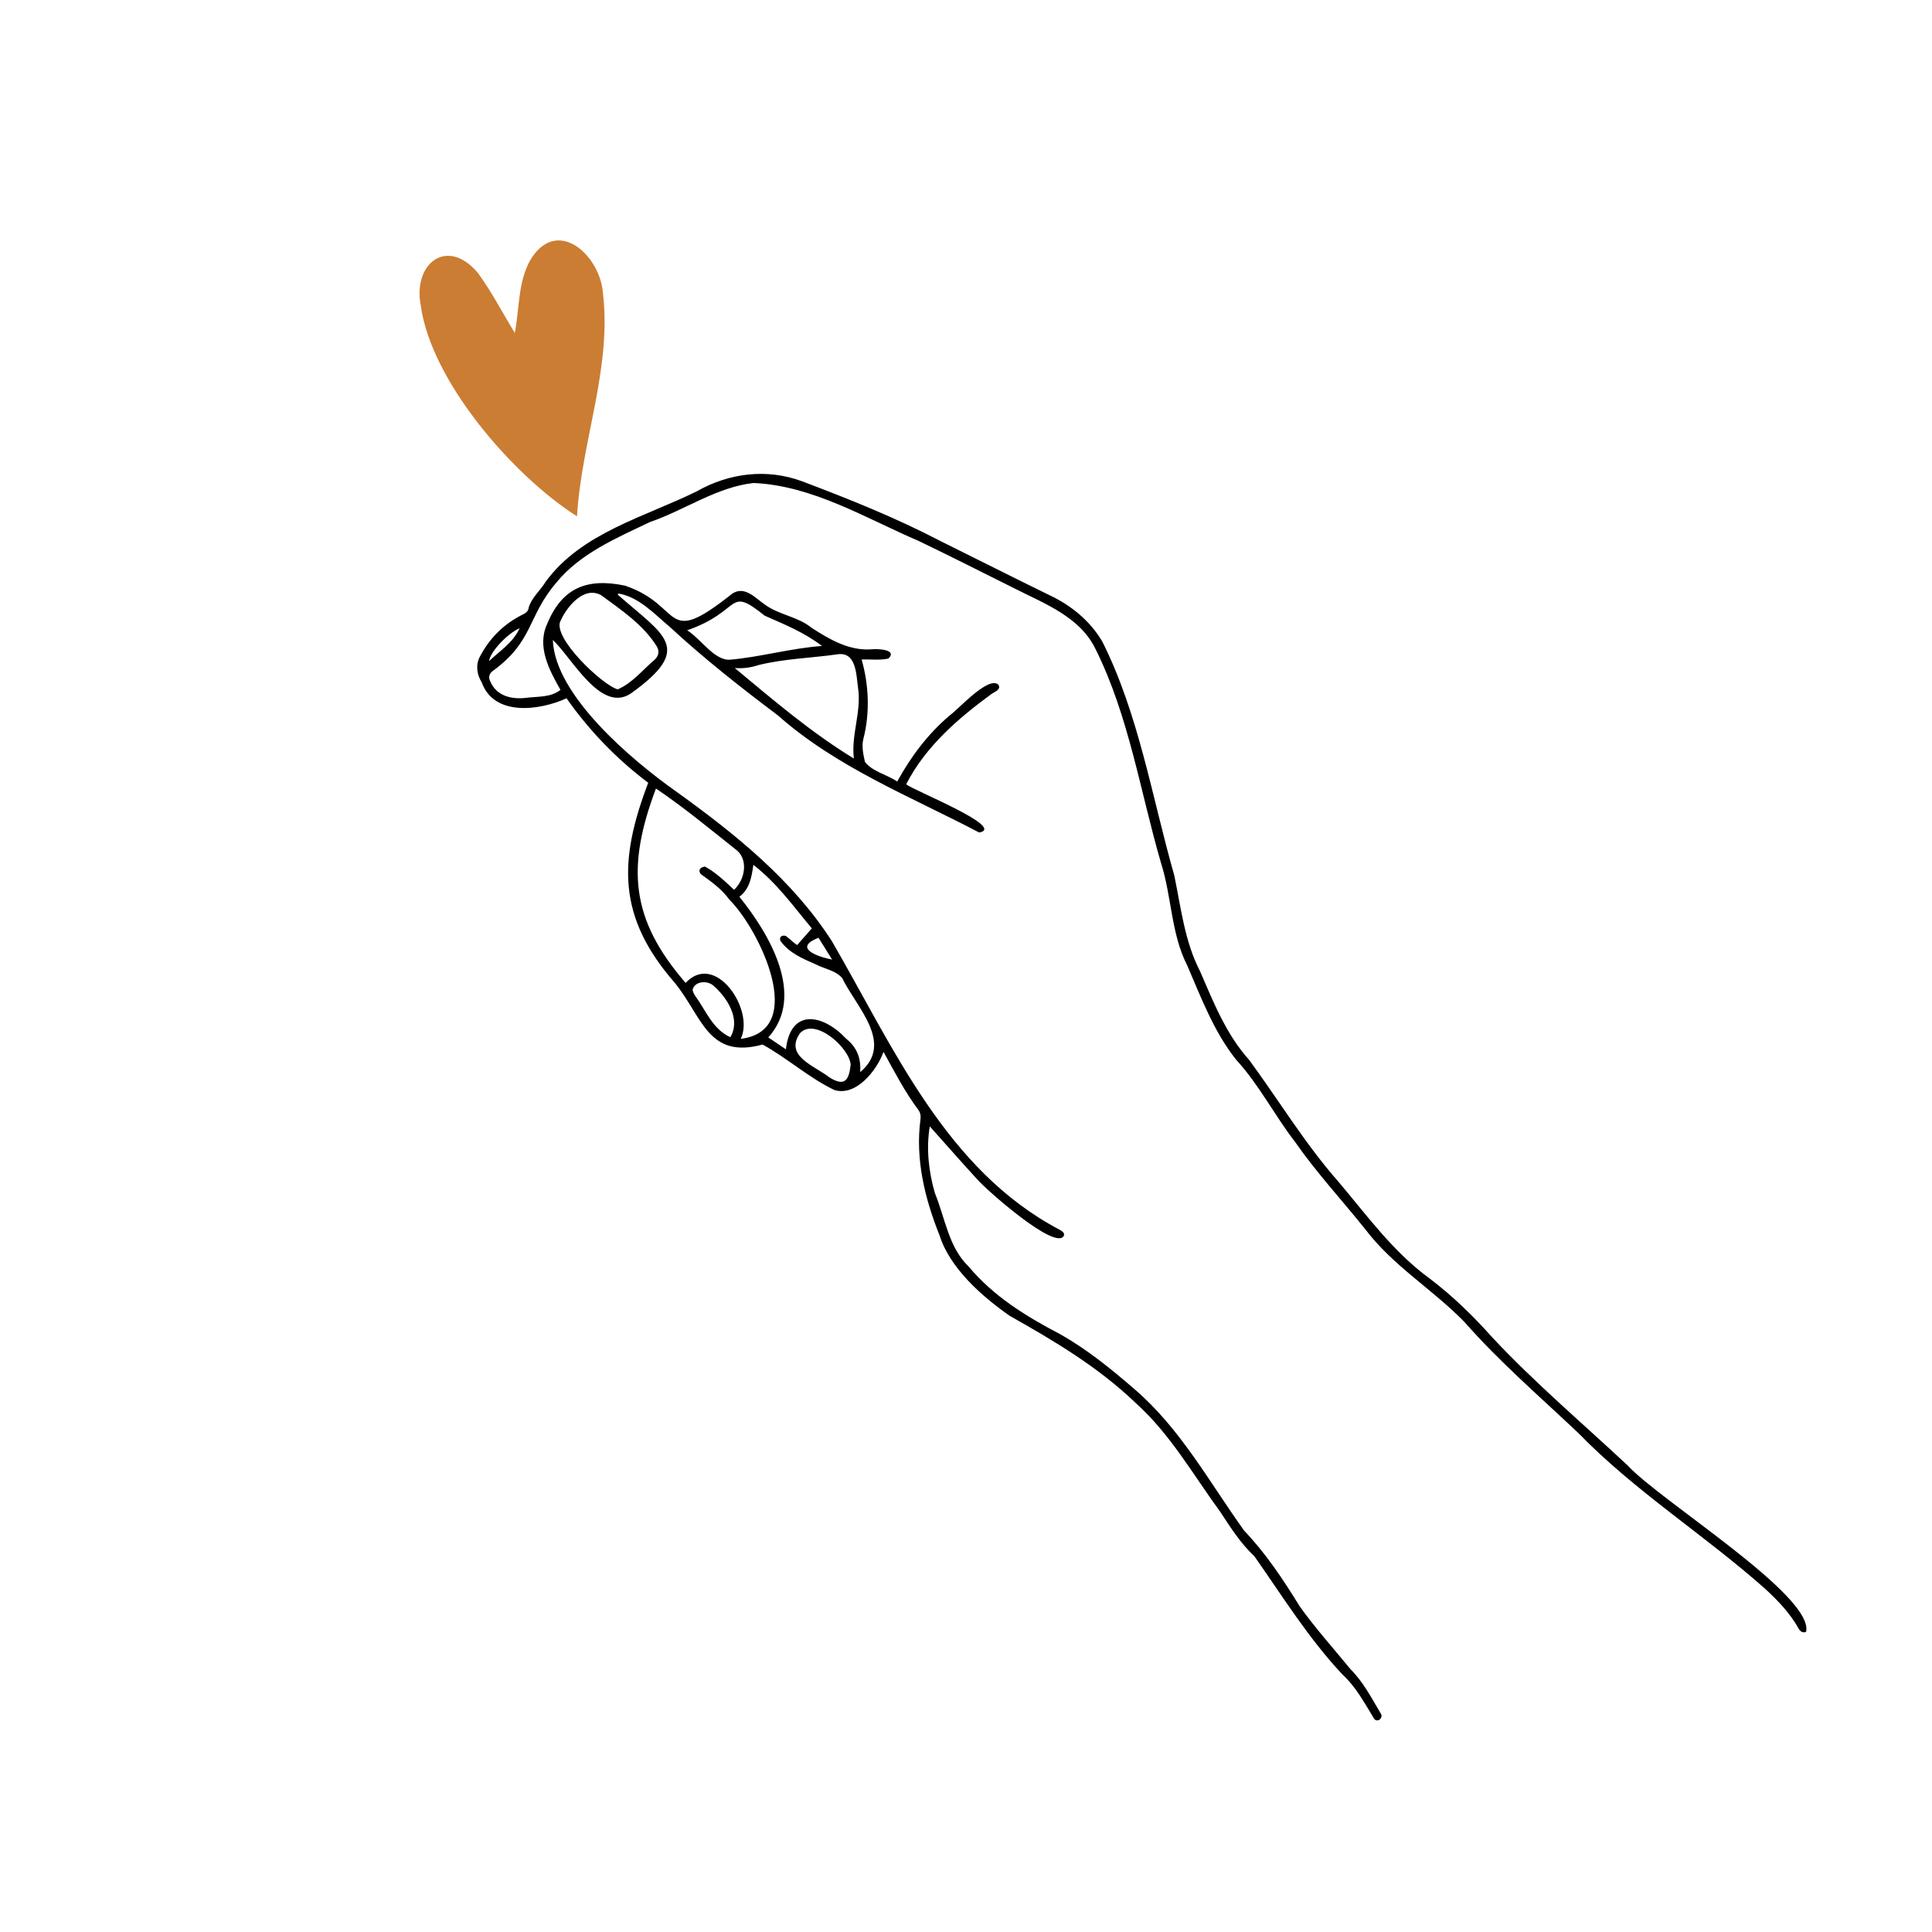 <?xml version="1.0" encoding="utf-8"?>
<!-- Generator: Adobe Illustrator 25.2.0, SVG Export Plug-In . SVG Version: 6.00 Build 0)  -->
<svg version="1.1" id="Layer_1" xmlns="http://www.w3.org/2000/svg" xmlns:xlink="http://www.w3.org/1999/xlink" x="0px" y="0px"
	 viewBox="0 0 500 500" style="enable-background:new 0 0 500 500;" xml:space="preserve">
<style type="text/css">
	.st0{fill:#CB7D33;}
</style>
<g>
	<path id="foo" d="M159.88,153.9c11.97,10.6,19.92,13.73,3.37,25.58c-7.79,5.19-15.26-9.32-20.18-13.85c0.54,14.38,20.51,31.12,31.68,39.04
		c15.25,10.95,30.26,22.93,40.52,38.87c15.91,27.42,29.49,59.21,58.97,74.72c0.96,0.53,1.36,1.03,1.04,1.64
		c-2.3,3.71-20.05-12-22.34-14.65c-4.19-4.54-8.16-9.14-12.31-13.74c-0.97,5.71-0.28,11.79,1.33,17.3
		c2.64,6.4,3.52,13.96,8.69,18.93c6.43,7.7,14.77,12.86,23.55,17.46c7.09,3.96,13.33,9.06,19.45,14.35
		c11.84,10.17,19.34,24.03,28.32,36.56c5.63,5.91,10.12,12.67,14.4,19.62c4.03,5.66,8.73,10.86,13.13,16.25
		c3.29,3.28,5.38,7.34,7.74,11.3c1.07,1.34-1.05,2.95-1.83,1.17c-2.41-3.93-4.56-7.96-8-11.11c-8.74-9.31-15.45-20.15-22.76-30.56
		c-3.57-3.35-6.15-7.41-8.8-11.45c-7.08-9.67-12.97-20.2-22-28.3c-9.63-9.23-20.95-15.97-32.5-22.47
		c-7.19-5.01-15.54-12.37-18.21-20.89c-3.81-9.52-6.28-19.64-4.93-29.94c0.11-0.87,0.05-1.65-0.5-2.42
		c-3.54-4.74-6.21-9.93-9.06-15.09c-1.71,4.79-7.13,11.64-12.74,9.86c-6.63-3.18-12.11-8.21-18.55-11.75
		c-14.12,3.82-15.53-7.06-22.67-15.91c-14.84-16.97-14.7-31.47-6.93-51.84c-8.06-6.06-15.15-13.35-21.14-21.86
		c-7.02,3.19-18.75,4.75-21.95-4.12c-1.24-1.98-1.61-4.41-0.53-6.56c2.54-4.86,6.24-8.59,11.17-11.01c0.87-0.42,1.43-0.9,1.53-1.84
		c0.75-2.53,3.04-4.4,4.39-6.66c9.25-12.65,25.64-16.74,39.13-23.39c8.34-4.74,18.1-5.95,27.19-2.59
		c12.15,4.59,24.23,9.42,35.77,15.44c9.48,4.69,18.91,9.47,28.41,14.1c5.58,2.65,10.39,6.61,13.55,11.95
		c9.47,18.91,12.84,40.25,18.61,60.48c1.76,8.42,2.67,17.06,6.68,24.84c3.48,8.03,6.78,16.37,12.71,22.95
		c7.71,10.49,14.46,21.7,23.08,31.49c7.46,8.82,14.29,18.31,23.73,25.15c5.87,4.47,11.13,9.58,16.02,15.07
		c11.02,11.8,23.38,22.26,35.17,33.28c8.33,9.08,48.12,33.58,46.15,42.98c-0.62,0.39-1.39,0.09-1.85-0.63
		c-2.19-3.99-5.31-7.28-8.63-10.35c-15.76-14.02-33.79-25.3-48.56-40.51c-9.96-9.41-20.35-18.37-29.41-28.68
		c-8.21-8.42-18.51-14.53-25.68-24.02c-6.04-7.54-12.63-14.65-18.15-22.58c-5.31-6.87-9.36-14.87-15.21-21.22
		c-5.74-7.18-9.07-16.05-12.69-24.44c-4.2-8.21-4-17.81-6.79-26.54c-5.36-18.4-8.27-37.82-16.83-55.11
		c-4.02-8.54-13.17-11.89-21.07-15.91c-8.26-4.12-16.49-8.29-24.81-12.29c-13.79-5.91-27.44-14.34-42.74-15
		c-9.53,1.05-17.82,7.02-26.79,10.1c-8.6,4.1-18.09,8.13-24.23,15.67c-7.62,8.89-5.8,15.18-16.62,22.99
		c-0.88,0.77-0.98,1.69-0.46,2.64c1.55,3.62,5.24,4.59,8.91,4.24c3.11-0.46,6.6-0.01,9.23-2.1c-2.92-5.14-6.14-11.17-3.47-17.01
		c3.88-9.48,10.41-12.01,20.19-9.96c15.32,5.2,9.62,16.45,27.72,2.08c3.22-2.16,5.98,1.13,8.51,2.85c3.68,2.69,8.49,3.05,12.08,6.01
		c4.66,2.99,9.75,6,15.55,5.53c1.45-0.15,6.7,0.02,4.3,2.39c-2.26,0.51-4.55,0.16-6.94,0.25c1.88,6.66,2.18,13.76,0.46,20.5
		c-0.52,2-0.02,4.02,0.39,5.99c1.89,2.51,5.66,3.26,8.36,5.09c3.56-6.47,7.87-12.21,13.45-17c2.42-1.7,10.17-10.48,12.75-8.04
		c0.73,1.27-0.89,1.76-1.71,2.32c-8.74,6.38-17.17,13.66-22.17,23.43c1.69,1.52,26.07,11.16,18.9,12.49
		c-17.81-9.35-36.8-16.78-52.1-30.31c-9.6-7.24-19.11-14.69-27.95-22.88c-4.02-3.35-8.01-7.81-13.37-8.67
		C159.95,153.69,159.92,153.79,159.88,153.9z M169.76,204.07c-7.6,20.19-6.7,33.72,7.68,50.3c7.72-8.26,17.94,7.03,14.25,14.49
		c17.62-2.18,4.66-28.55-2.9-36c-1.98-2.78-4.77-4.73-7.47-6.68c-0.75-1.06,0.01-1.81,1.14-1.91c2.73,1.49,5.21,3.84,7.52,6.01
		c2.95-2.74,3.82-8.17,0.22-10.6C183.33,214.23,177.22,209.13,169.76,204.07z M222.63,277.46c8.88-7.49-1.04-16.84-4.67-24.33
		c-1.66-1.97-4.6-2.38-6.83-3.55c-3.35-1.45-7.02-3.01-9.16-6.11c-0.41-1.05,0.5-1.56,1.41-1.24c0.9,0.67,2.06,1.79,2.91,2.36
		c1.32-1.5,2.51-2.86,3.81-4.33c-4.68-5.57-8.97-11.68-15.13-16.44c-0.46,3.25-0.97,6.25-3.62,8.26c7.61,9.42,17.31,25.58,7.48,36.4
		c1.58,1.07,3.06,2.07,4.56,3.08c1.24-10.83,9.7-9.04,15.59-2.75C221.79,271.08,222.84,273.83,222.63,277.46z M220.98,196.31
		c-0.75-6.2,2-12.03,1.09-18.27c-0.5-3.55-0.44-9.6-5.57-8.67c-6.7,0.94-13.49,1.11-20.09,2.72c-2.05,0.68-4.1,0.97-6.26,0.79
		C200.05,181.1,209.78,189.47,220.98,196.31z M159.86,178.4c3.8-1.6,6.47-5.07,9.59-7.69c0.99-0.93,1.26-2.15,0.57-3.35
		c-3.42-5.58-9.18-9.47-14.4-13.29c-4.4-2.54-8.86,2.84-10.51,6.52C142.64,164.76,155.91,177.36,159.86,178.4z M177.84,163.12
		c3.41,2.09,7.06,7.89,11.08,7.61c7.98-0.7,15.81-2.99,23.82-3.55c-4.72-3.59-9.59-5.51-14.85-7.85
		C188.06,151.43,192.24,158.1,177.84,163.12z M220.15,275.53c-0.29-4.28-9.1-12.29-13.09-8.17c-4.2,5.99,3.83,8.49,7.6,11.47
		C218.62,281.3,219.72,279.59,220.15,275.53z M189.01,268.42c2.79-4.65-0.85-10.28-4.39-13.35c-1.51-1.33-4.57-1.22-5.32,0.85
		c-0.17,0.45,0.25,1.23,0.58,1.75C182.66,261.46,184.42,266.37,189.01,268.42z M211.83,242.69c-6.73,2.63-0.27,4.92,3.52,5.65
		C214.05,246.26,212.93,244.45,211.83,242.69z M134.48,162.58c-3.15,1.33-7.68,6.19-7.91,8.52
		C129.39,168.39,132.75,166.38,134.48,162.58z"/>
	<path class="st0" d="M149.33,133.63c-16.45-10.44-37.81-34.96-40.45-54.64c-2.06-10.77,6.8-17.77,14.75-8.42
		c3.66,5.02,6.24,10.07,9.59,15.6c1.25-6.36,0.78-12.89,3.92-18.69c6.84-11.73,18.18-1.57,18.91,8.44
		C158.34,95.44,150.45,114.26,149.33,133.63z"/>
</g>
</svg>

